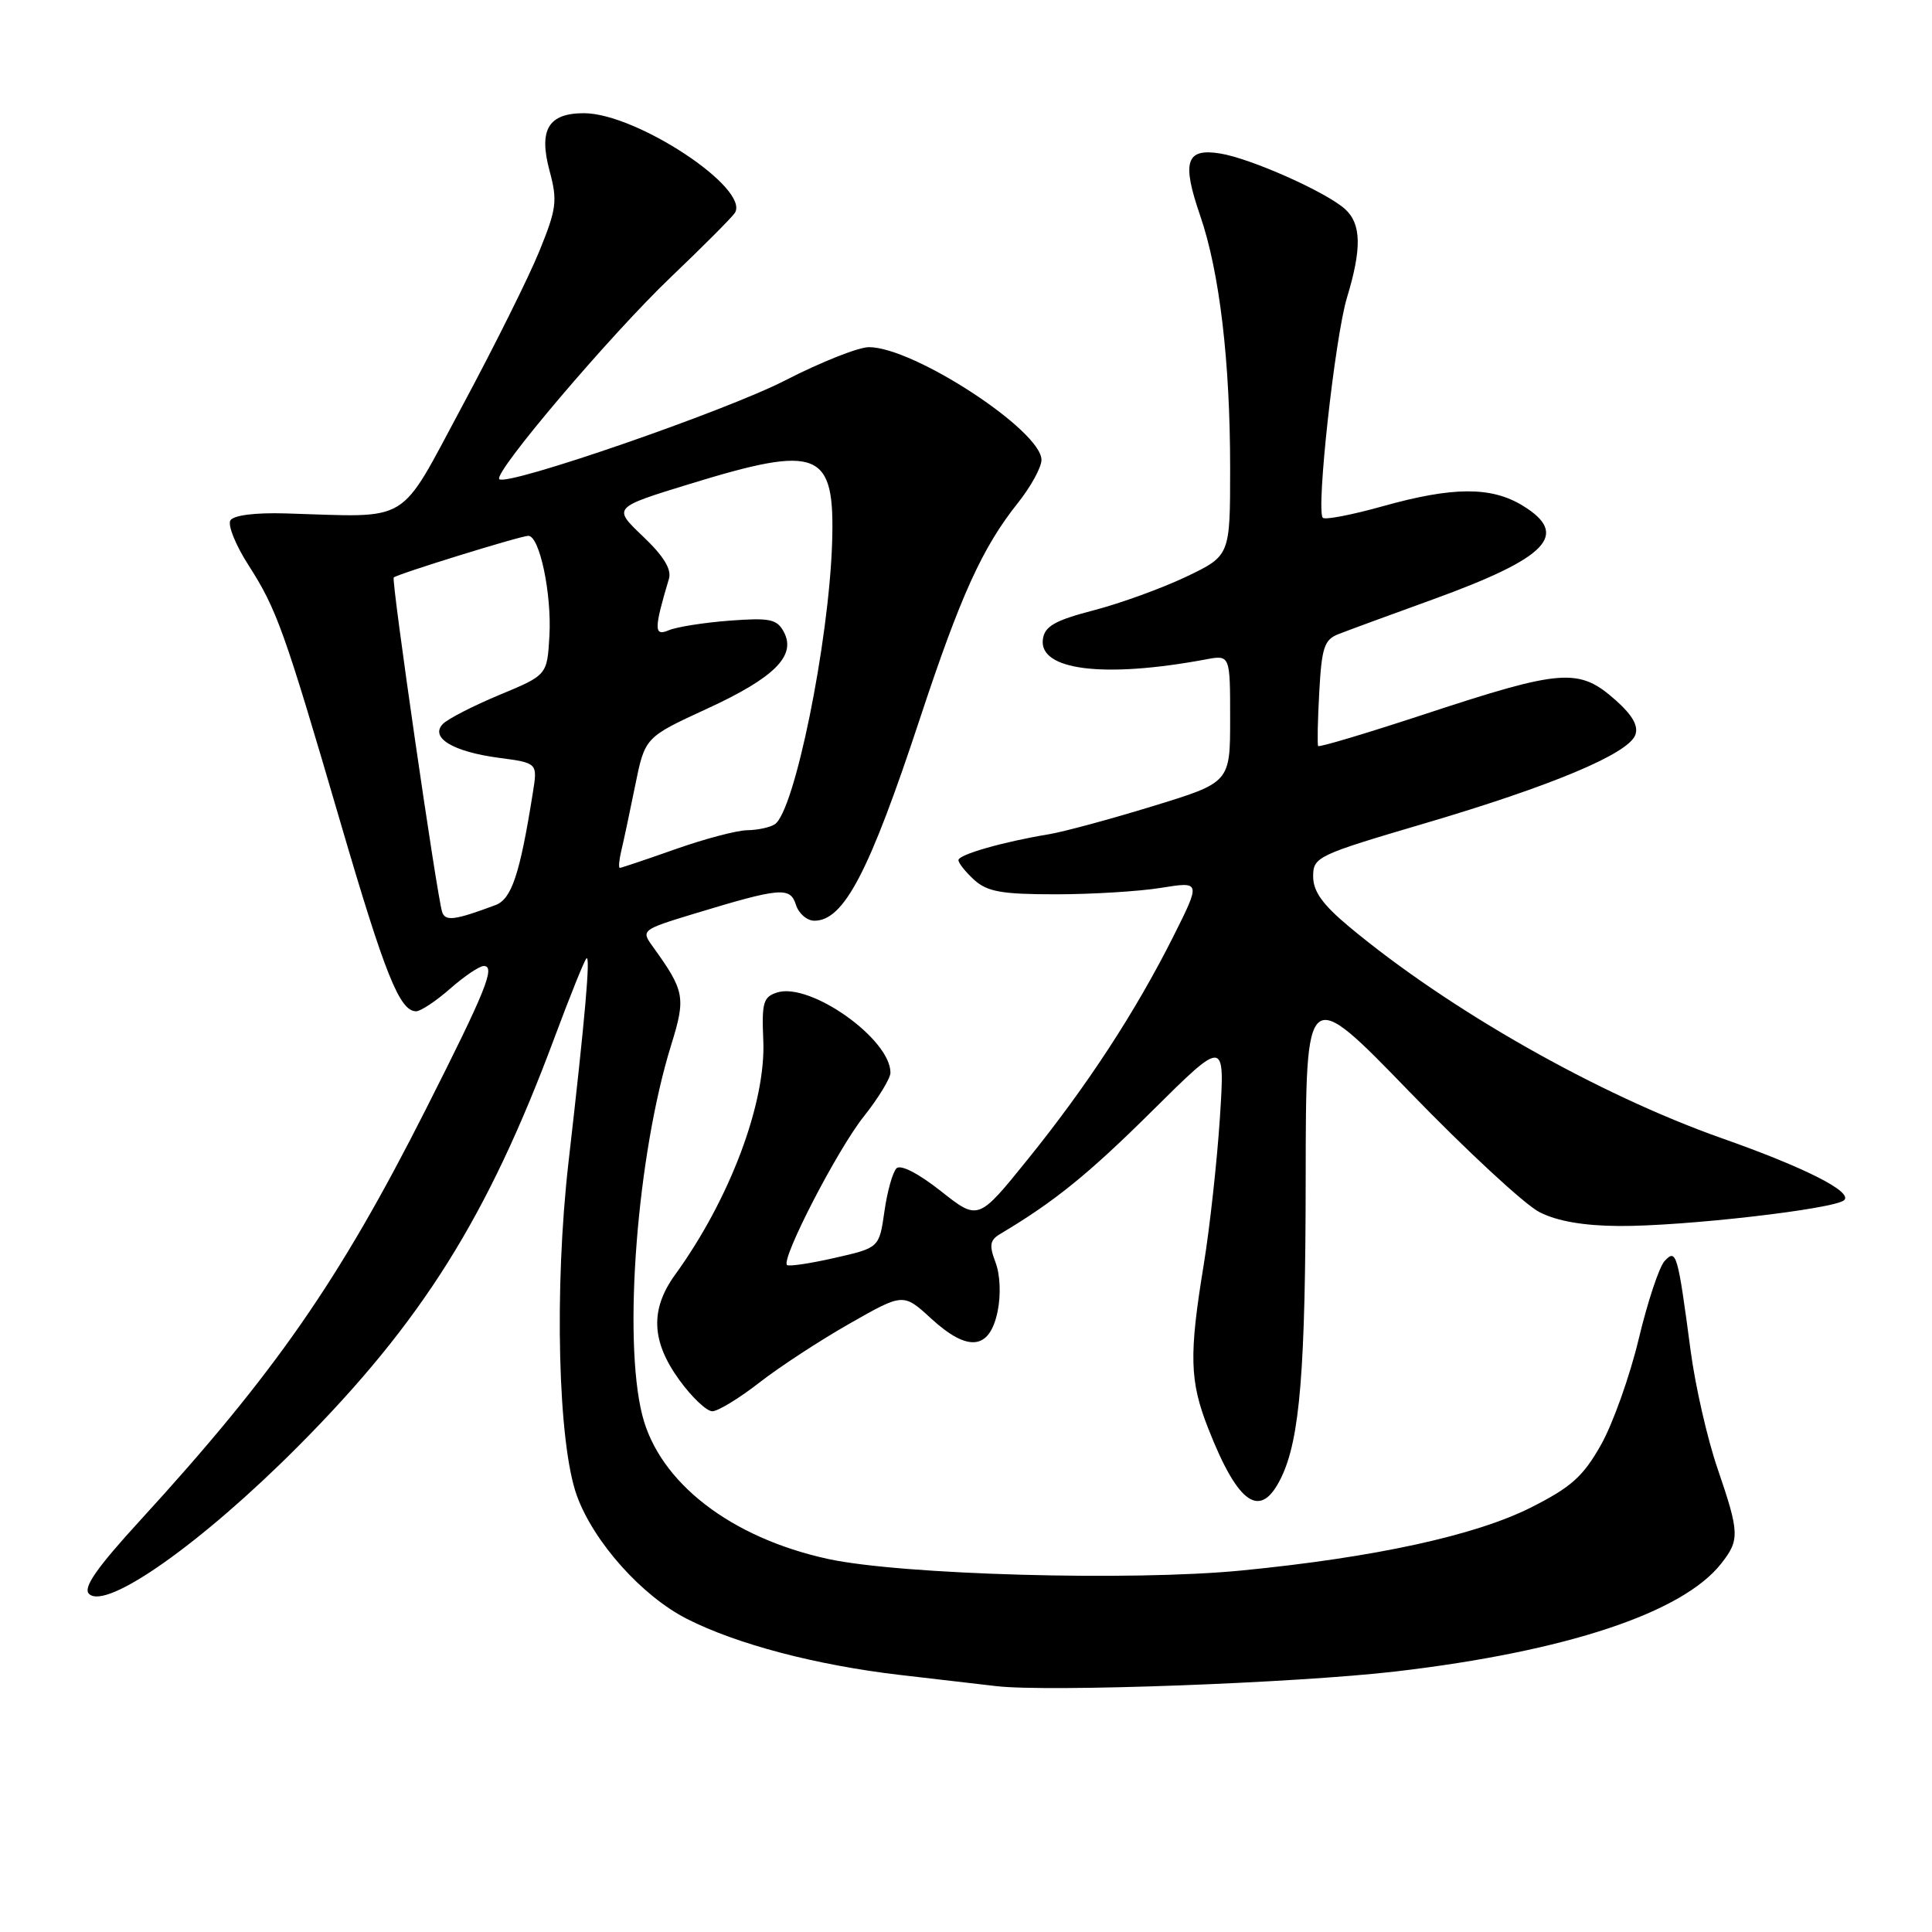 <?xml version="1.0" encoding="UTF-8" standalone="no"?>
<!DOCTYPE svg PUBLIC "-//W3C//DTD SVG 1.1//EN" "http://www.w3.org/Graphics/SVG/1.1/DTD/svg11.dtd" >
<svg xmlns="http://www.w3.org/2000/svg" xmlns:xlink="http://www.w3.org/1999/xlink" version="1.1" viewBox="0 0 256 256">
 <g >
 <path fill="currentColor"
d=" M 185.00 221.47 C 207.50 218.83 222.93 213.72 228.06 207.19 C 230.54 204.05 230.50 203.12 227.58 194.58 C 226.24 190.68 224.64 183.68 224.02 179.00 C 222.30 166.03 222.12 165.43 220.57 167.09 C 219.85 167.87 218.31 172.51 217.14 177.41 C 215.97 182.31 213.73 188.61 212.16 191.41 C 209.78 195.64 208.22 197.04 202.90 199.73 C 195.51 203.46 182.19 206.37 164.50 208.10 C 149.92 209.53 119.39 208.67 109.72 206.57 C 96.81 203.76 87.35 196.43 85.10 187.50 C 82.53 177.30 84.43 152.98 88.93 138.48 C 90.90 132.13 90.74 131.31 86.45 125.36 C 84.94 123.27 85.06 123.18 91.92 121.09 C 103.45 117.59 104.70 117.48 105.47 119.90 C 105.83 121.05 106.93 122.00 107.91 122.00 C 111.82 122.00 115.18 115.57 121.90 95.20 C 127.30 78.86 130.17 72.54 134.90 66.61 C 136.60 64.47 138.00 61.92 138.00 60.94 C 138.00 57.06 121.08 46.00 115.14 46.00 C 113.75 46.00 108.76 47.98 104.05 50.40 C 96.12 54.48 67.15 64.48 66.16 63.49 C 65.34 62.67 80.84 44.42 88.82 36.79 C 93.18 32.63 97.03 28.76 97.38 28.20 C 99.38 24.95 84.30 15.00 77.37 15.00 C 72.67 15.00 71.36 17.17 72.81 22.60 C 73.89 26.61 73.76 27.64 71.47 33.27 C 70.08 36.70 65.49 45.91 61.28 53.75 C 52.66 69.78 54.73 68.52 37.86 68.03 C 33.83 67.91 30.95 68.27 30.53 68.95 C 30.15 69.57 31.21 72.21 32.89 74.83 C 36.67 80.72 37.65 83.46 45.12 109.00 C 51.01 129.14 52.96 134.00 55.14 134.00 C 55.74 134.00 57.77 132.65 59.65 131.00 C 61.53 129.35 63.53 128.00 64.10 128.00 C 65.70 128.00 64.38 131.26 56.42 147.00 C 44.94 169.70 36.40 181.98 18.59 201.44 C 12.81 207.75 10.98 210.38 11.79 211.19 C 14.04 213.44 26.74 204.48 39.54 191.61 C 55.91 175.15 64.63 161.25 73.47 137.50 C 75.52 132.00 77.42 127.28 77.70 127.00 C 78.27 126.42 77.54 134.77 75.33 154.00 C 73.42 170.71 73.93 191.29 76.44 198.19 C 78.68 204.35 85.07 211.49 91.04 214.52 C 97.66 217.88 108.18 220.64 119.19 221.93 C 124.31 222.52 130.07 223.19 132.00 223.42 C 138.91 224.23 171.76 223.02 185.00 221.47 Z  M 169.79 195.74 C 172.25 190.62 172.99 181.51 173.01 156.00 C 173.04 130.50 173.04 130.50 186.77 144.67 C 194.32 152.47 202.07 159.65 204.00 160.62 C 206.32 161.81 209.85 162.42 214.50 162.45 C 223.05 162.51 243.17 160.20 244.37 159.02 C 245.49 157.91 239.17 154.71 228.20 150.84 C 211.74 145.03 191.99 133.82 178.75 122.78 C 175.25 119.86 174.00 118.11 174.00 116.14 C 174.00 113.55 174.50 113.31 188.75 109.11 C 205.57 104.15 215.72 99.90 216.68 97.40 C 217.13 96.22 216.34 94.80 214.15 92.84 C 209.23 88.45 207.09 88.60 188.69 94.66 C 181.09 97.16 174.78 99.05 174.66 98.85 C 174.54 98.66 174.60 95.43 174.81 91.69 C 175.13 85.82 175.47 84.76 177.34 84.03 C 178.53 83.56 184.13 81.50 189.80 79.45 C 205.13 73.89 208.06 70.84 201.75 66.99 C 197.59 64.45 192.49 64.48 183.22 67.08 C 179.15 68.22 175.58 68.91 175.28 68.61 C 174.36 67.69 176.89 44.69 178.48 39.44 C 180.46 32.92 180.39 29.66 178.22 27.70 C 175.73 25.45 165.73 20.99 161.68 20.34 C 157.15 19.60 156.56 21.42 159.03 28.57 C 161.60 36.05 163.00 47.86 163.00 62.04 C 163.00 73.63 163.00 73.63 157.20 76.41 C 154.00 77.93 148.49 79.94 144.95 80.86 C 139.78 82.21 138.44 82.97 138.19 84.68 C 137.60 88.81 146.22 89.90 159.75 87.38 C 163.00 86.77 163.00 86.77 163.00 95.23 C 163.00 103.68 163.00 103.68 152.75 106.82 C 147.11 108.55 140.93 110.22 139.00 110.54 C 132.89 111.55 127.00 113.24 127.00 113.97 C 127.00 114.37 127.95 115.55 129.10 116.60 C 130.83 118.16 132.75 118.50 139.85 118.50 C 144.61 118.50 150.89 118.12 153.81 117.65 C 159.13 116.79 159.13 116.79 155.44 124.15 C 150.44 134.09 144.05 143.88 136.18 153.62 C 129.62 161.75 129.62 161.75 124.66 157.82 C 121.67 155.46 119.33 154.27 118.79 154.81 C 118.28 155.32 117.56 157.89 117.19 160.53 C 116.50 165.34 116.50 165.34 110.59 166.68 C 107.35 167.42 104.51 167.84 104.28 167.62 C 103.48 166.81 110.96 152.33 114.44 147.96 C 116.39 145.51 117.98 142.89 117.99 142.15 C 118.02 137.69 107.35 130.12 102.97 131.51 C 101.14 132.09 100.92 132.86 101.14 137.84 C 101.51 146.13 96.70 158.91 89.46 168.90 C 86.13 173.50 86.29 177.72 90.01 182.85 C 91.66 185.13 93.63 187.00 94.38 187.00 C 95.13 187.00 97.94 185.29 100.62 183.20 C 103.30 181.11 108.69 177.59 112.60 175.37 C 119.69 171.33 119.69 171.33 123.40 174.73 C 128.27 179.19 131.13 178.87 132.19 173.77 C 132.64 171.57 132.53 168.89 131.91 167.27 C 131.05 165.00 131.16 164.32 132.54 163.50 C 139.70 159.24 144.21 155.59 152.63 147.24 C 162.32 137.63 162.32 137.63 161.64 148.15 C 161.26 153.93 160.30 162.67 159.50 167.58 C 157.54 179.54 157.63 182.98 160.07 189.21 C 164.08 199.46 167.05 201.46 169.79 195.74 Z  M 58.58 120.82 C 57.85 118.46 51.83 76.84 52.17 76.52 C 52.68 76.05 68.99 71.00 70.01 71.00 C 71.50 71.00 73.12 78.71 72.80 84.27 C 72.50 89.45 72.50 89.45 66.20 92.07 C 62.74 93.51 59.37 95.24 58.70 95.91 C 56.91 97.73 60.00 99.61 66.14 100.42 C 71.24 101.10 71.24 101.10 70.60 105.07 C 68.88 115.88 67.79 119.13 65.65 119.93 C 60.22 121.96 58.98 122.11 58.58 120.82 Z  M 82.32 112.75 C 82.62 111.51 83.45 107.62 84.16 104.10 C 85.46 97.70 85.46 97.70 93.60 93.95 C 102.61 89.81 105.55 86.89 103.86 83.73 C 102.95 82.03 102.01 81.84 96.66 82.24 C 93.27 82.50 89.65 83.07 88.60 83.52 C 86.64 84.35 86.65 83.36 88.64 76.68 C 89.01 75.43 87.92 73.66 85.18 71.06 C 81.19 67.26 81.19 67.26 91.38 64.13 C 108.57 58.85 110.64 59.70 110.26 71.90 C 109.84 85.12 105.27 107.56 102.65 109.23 C 102.02 109.64 100.38 109.99 99.00 110.01 C 97.62 110.03 93.35 111.16 89.50 112.52 C 85.65 113.88 82.34 114.99 82.14 115.00 C 81.94 115.00 82.03 113.99 82.32 112.75 Z "/>
</g>
</svg>
